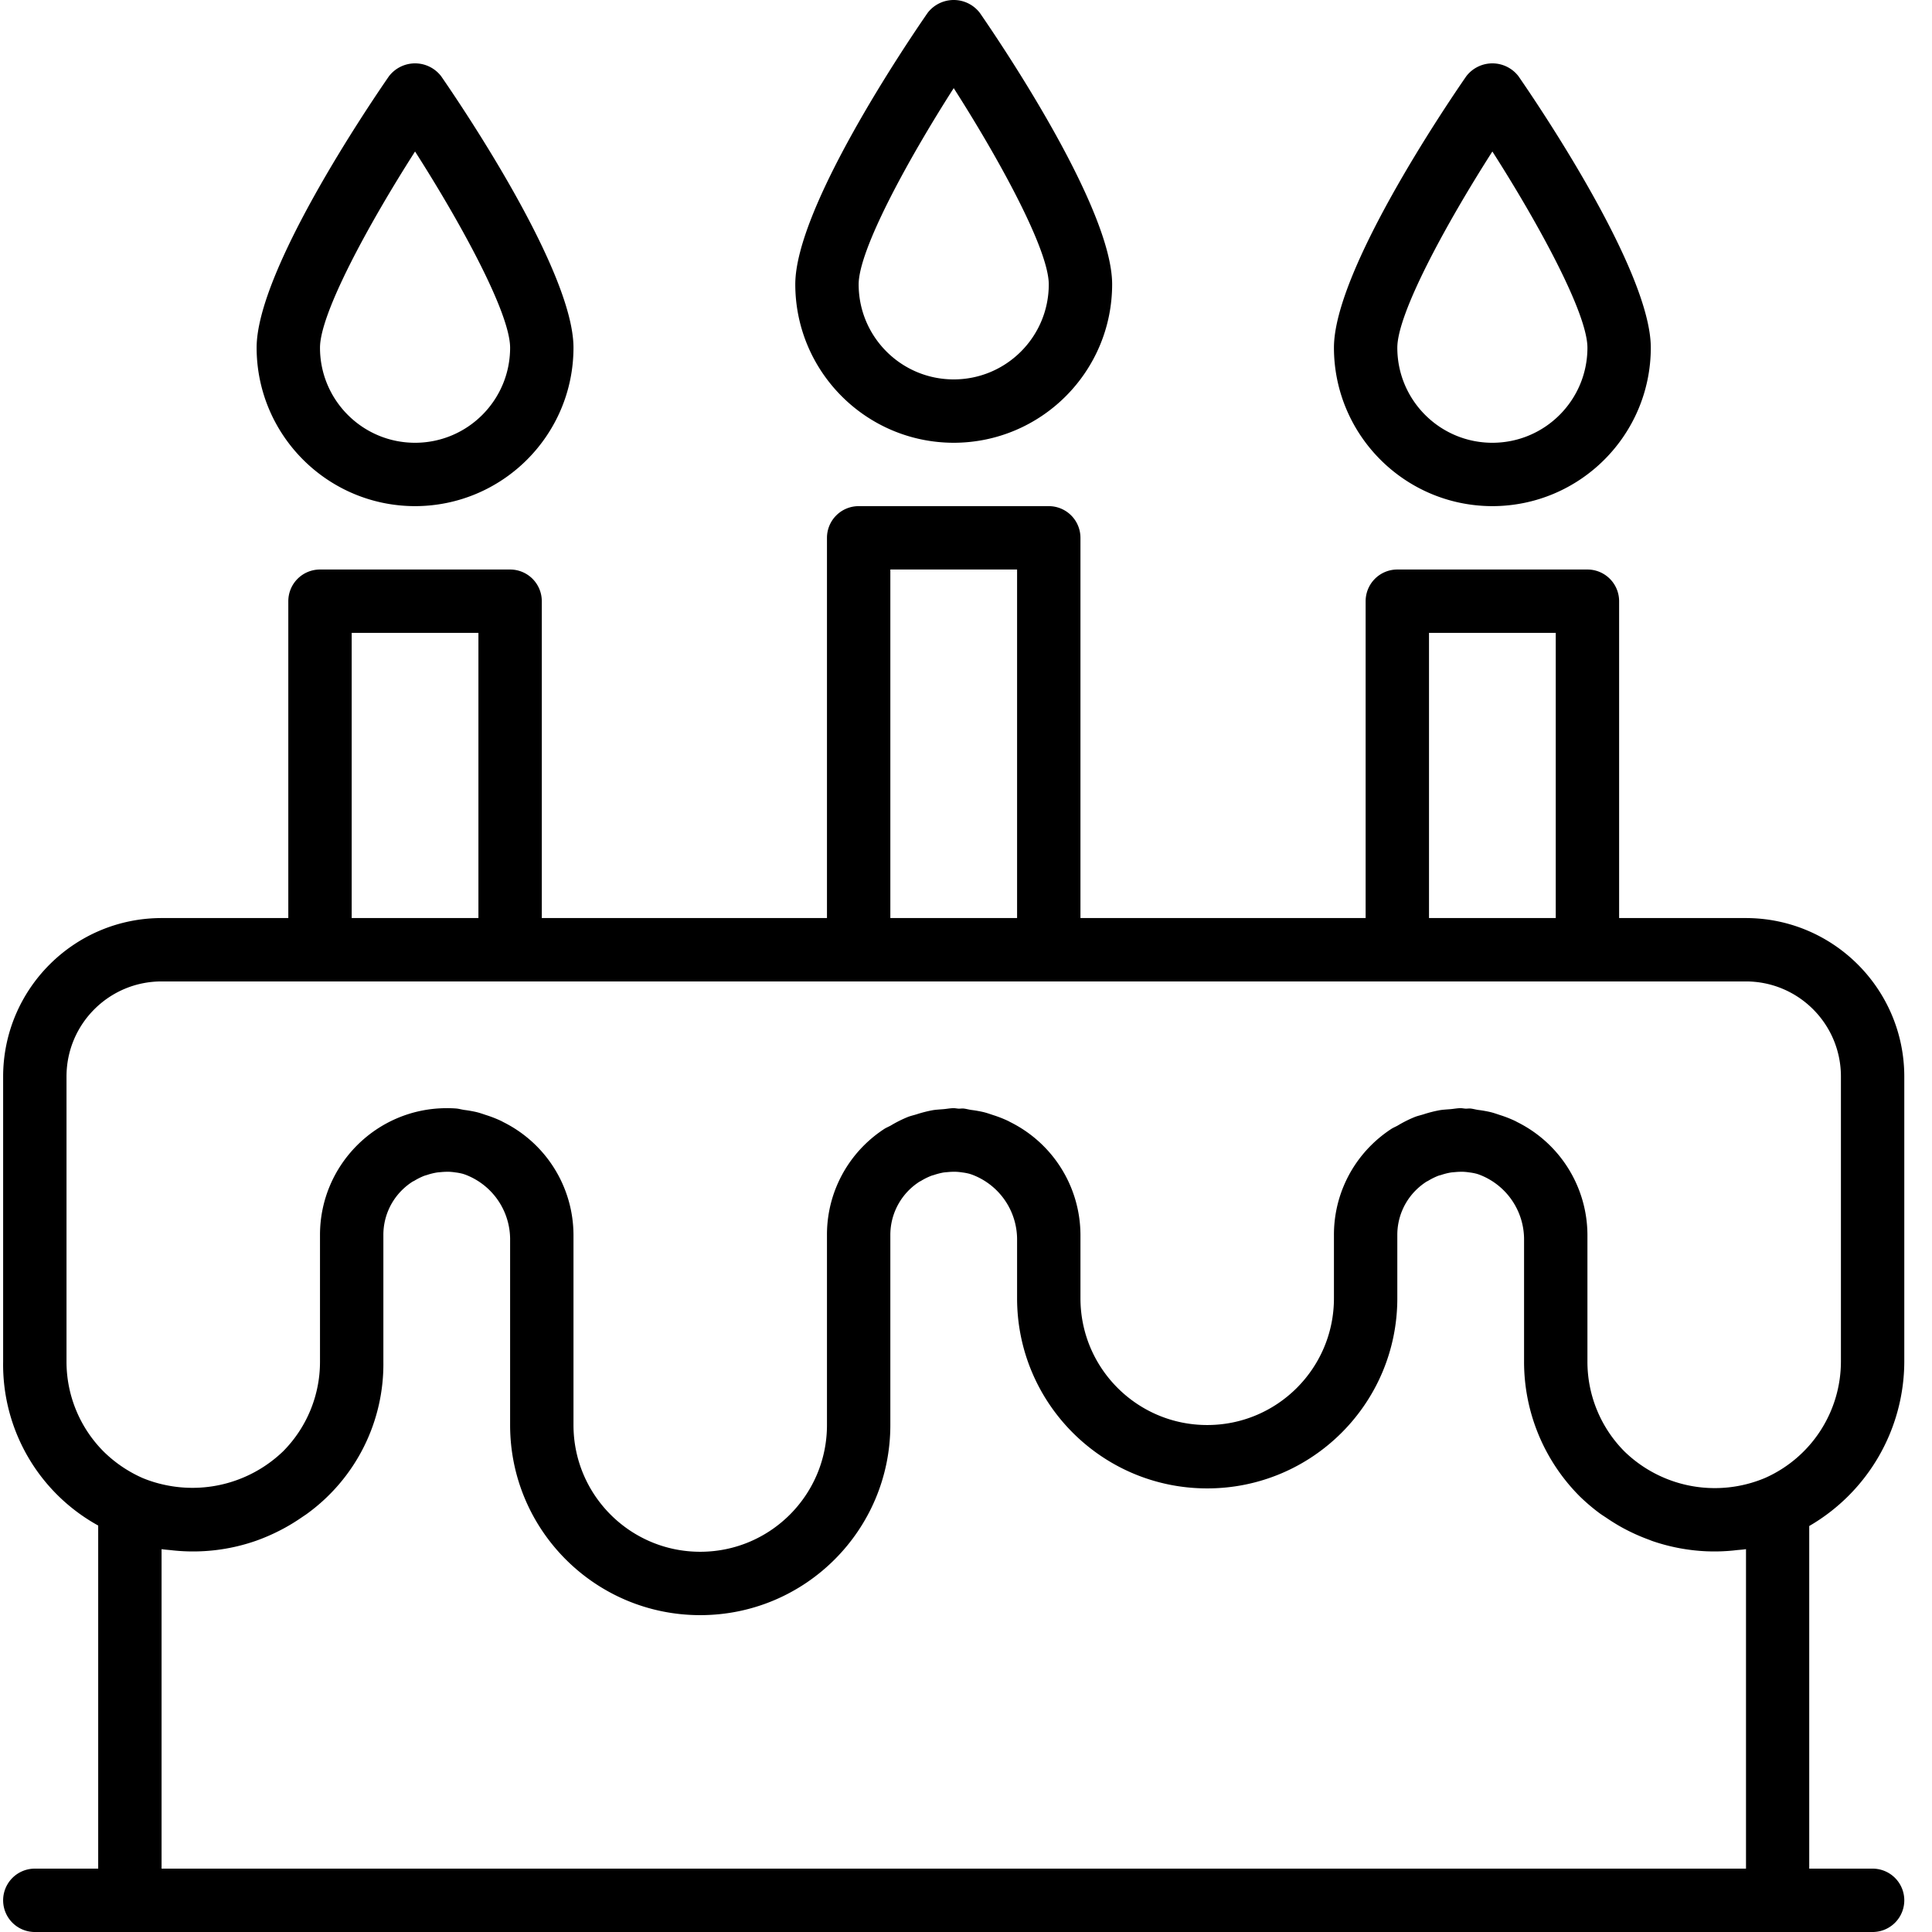 <svg xmlns="http://www.w3.org/2000/svg" version="1.1" width="512"
     height="512" x="0" y="0" viewBox="0 0 487 487.788" style="enable-background:new 0 0 512 512" xml:space="preserve"
     class=""><g><path d="M480.398 343.79v-72c-.023-22.083-17.918-39.978-40-40h-32v-80a8 8 0 0 0-8-8h-48a8 8 0 0 0-8 8v80h-72v-96a8 8 0 0 0-8-8h-48a8 8 0 0 0-8 8v96h-72v-80a8 8 0 0 0-8-8h-48a8 8 0 0 0-8 8v80h-32c-22.078.023-39.972 17.917-40 40v72a46.404 46.404 0 0 0 24 41.374v86.625h-16a8 8 0 0 0 0 16h464a8 8 0 0 0 0-16h-16v-86.504a48.144 48.144 0 0 0 24-41.496zm-120-184h32v72h-32zm-136-16h32v88h-32zm-136 16h32v72h-32zm-72 112c0-13.259 10.747-24 24-24h400c13.258 0 24 10.741 24 24v72a32.193 32.193 0 0 1-19.144 29.358 32.725 32.725 0 0 1-35.484-6.664 32.128 32.128 0 0 1-9.372-22.695v-32a31.921 31.921 0 0 0-17.71-28.48l-.489-.266a30.57 30.57 0 0 0-3.953-1.543c-.797-.266-1.527-.527-2.32-.719a30.845 30.845 0 0 0-3.102-.547c-.703-.101-1.375-.312-2.09-.367-.382 0-.75.055-1.125.04-.379-.016-.793-.118-1.21-.118-.887 0-1.743.184-2.622.254-.882.074-1.816.113-2.715.266a31.97 31.97 0 0 0-4.085 1.046c-.723.223-1.457.383-2.16.657a30.661 30.661 0 0 0-4.313 2.16c-.504.289-1.04.496-1.535.8a32.156 32.156 0 0 0-5.184 4.184 31.79 31.79 0 0 0-9.387 22.633v16c0 17.672-14.324 32-32 32-17.671 0-32-14.328-32-32v-16a31.921 31.921 0 0 0-17.71-28.48l-.489-.266a30.57 30.57 0 0 0-3.953-1.543c-.797-.266-1.527-.527-2.32-.719a30.845 30.845 0 0 0-3.102-.547c-.703-.101-1.375-.312-2.09-.367-.382 0-.75.055-1.125.04-.379-.016-.793-.118-1.21-.118-.887 0-1.743.184-2.622.254-.882.074-1.816.113-2.714.266-1.38.257-2.743.609-4.079 1.046-.73.223-1.464.383-2.168.657a31.081 31.081 0 0 0-4.296 2.152c-.512.29-1.055.504-1.551.8a31.9 31.9 0 0 0-5.184 4.177 31.794 31.794 0 0 0-9.387 22.648v48c0 17.672-14.324 32-32 32-17.671 0-32-14.328-32-32v-48a31.921 31.921 0 0 0-17.71-28.48l-.489-.266a30.57 30.57 0 0 0-3.953-1.543c-.797-.266-1.527-.527-2.32-.719a30.845 30.845 0 0 0-3.102-.547c-.703-.101-1.375-.312-2.09-.367a31.565 31.565 0 0 0-2.336-.078c-17.671 0-32 14.324-32 32v32a32.052 32.052 0 0 1-9.304 22.629 33.015 33.015 0 0 1-29.895 8.48 31.904 31.904 0 0 1-5.597-1.734 32.929 32.929 0 0 1-9.832-6.68 32.128 32.128 0 0 1-9.372-22.695zm24 200v-80.665c.801.133 1.602.168 2.403.262l.613.066a48.17 48.17 0 0 0 20.723-2.402 48.764 48.764 0 0 0 5.933-2.543c.41-.2.801-.418 1.227-.64a49.046 49.046 0 0 0 4.512-2.778c.464-.317.933-.613 1.39-.95a46.654 46.654 0 0 0 19.2-38.35v-32a15.883 15.883 0 0 1 4.695-11.306c.8-.793 1.68-1.504 2.625-2.113.168-.101.351-.176.52-.27.784-.48 1.605-.89 2.456-1.226.25-.094.504-.152.754-.23a15.282 15.282 0 0 1 2.399-.602c.382-.063.8-.078 1.175-.121a17.485 17.485 0 0 1 2.024-.07 13.81 13.81 0 0 1 1.504.152c.601.07 1.199.18 1.785.328.2.047.383.121.574.176a17.478 17.478 0 0 1 11.488 16.633v46.648c0 26.508 21.493 48 48 48 26.512 0 48-21.492 48-48v-48a15.954 15.954 0 0 1 7.336-13.426c.137-.086.297-.144.434-.23a15.981 15.981 0 0 1 2.55-1.266c.227-.086.458-.137.68-.207a16.958 16.958 0 0 1 2.403-.625c.383-.055.8-.078 1.152-.113.672-.067 1.352-.09 2.031-.07.504.023 1.004.074 1.504.152.602.07 1.196.18 1.785.328.2.047.383.121.575.176a17.479 17.479 0 0 1 11.55 16.633v14.648c0 26.508 21.493 48 48 48 26.512 0 48-21.492 48-48v-16a15.883 15.883 0 0 1 4.696-11.305c.8-.793 1.68-1.504 2.625-2.113.168-.101.351-.176.527-.281a16.421 16.421 0 0 1 2.45-1.215c.25-.094.511-.152.8-.23.77-.266 1.559-.465 2.36-.602.382-.063.8-.078 1.175-.121a17.485 17.485 0 0 1 2.024-.07 13.81 13.81 0 0 1 1.504.152c.601.07 1.199.18 1.785.328.199.047.383.121.574.176a17.478 17.478 0 0 1 11.48 16.633v30.648a48.05 48.05 0 0 0 14.059 34.008 48.854 48.854 0 0 0 5.063 4.305c.52.375 1.054.71 1.601 1.07a48.843 48.843 0 0 0 4.117 2.543 48.974 48.974 0 0 0 6.64 3.008c.337.12.665.273 1.009.386a48.644 48.644 0 0 0 13.601 2.559h.055c2.23.09 4.465.023 6.687-.2l.801-.09c.801-.085 1.602-.12 2.403-.253v80.664zM240.398 111.79c22.082-.028 39.977-17.923 40-40 0-19.204-27.832-60.474-33.414-68.548a8.305 8.305 0 0 0-13.168 0c-5.586 8.074-33.418 49.344-33.418 68.547.028 22.078 17.922 39.973 40 40zm0-89.54c11.512 17.992 24 40.8 24 49.54 0 13.253-10.742 24-24 24-13.253 0-24-10.747-24-24 0-8.74 12.489-31.548 24-49.54zM376.398 127.79c22.082-.028 39.977-17.923 40-40 0-19.204-27.832-60.474-33.414-68.548a8.305 8.305 0 0 0-13.168 0c-5.586 8.074-33.418 49.344-33.418 68.547.028 22.078 17.922 39.973 40 40zm0-89.54c11.512 17.992 24 40.8 24 49.54 0 13.253-10.742 24-24 24-13.253 0-24-10.747-24-24 0-8.74 12.489-31.548 24-49.54zM104.398 127.79c22.082-.028 39.977-17.923 40-40 0-19.204-27.832-60.474-33.414-68.548a8.305 8.305 0 0 0-13.168 0C92.23 27.316 64.398 68.586 64.398 87.79c.028 22.078 17.922 39.973 40 40zm0-89.54c11.512 17.992 24 40.8 24 49.54 0 13.253-10.742 24-24 24-13.253 0-24-10.747-24-24 0-8.74 12.489-31.548 24-49.54zm0 0" fill="#000000" opacity="1" data-original="#000000" class=""></path></g></svg>